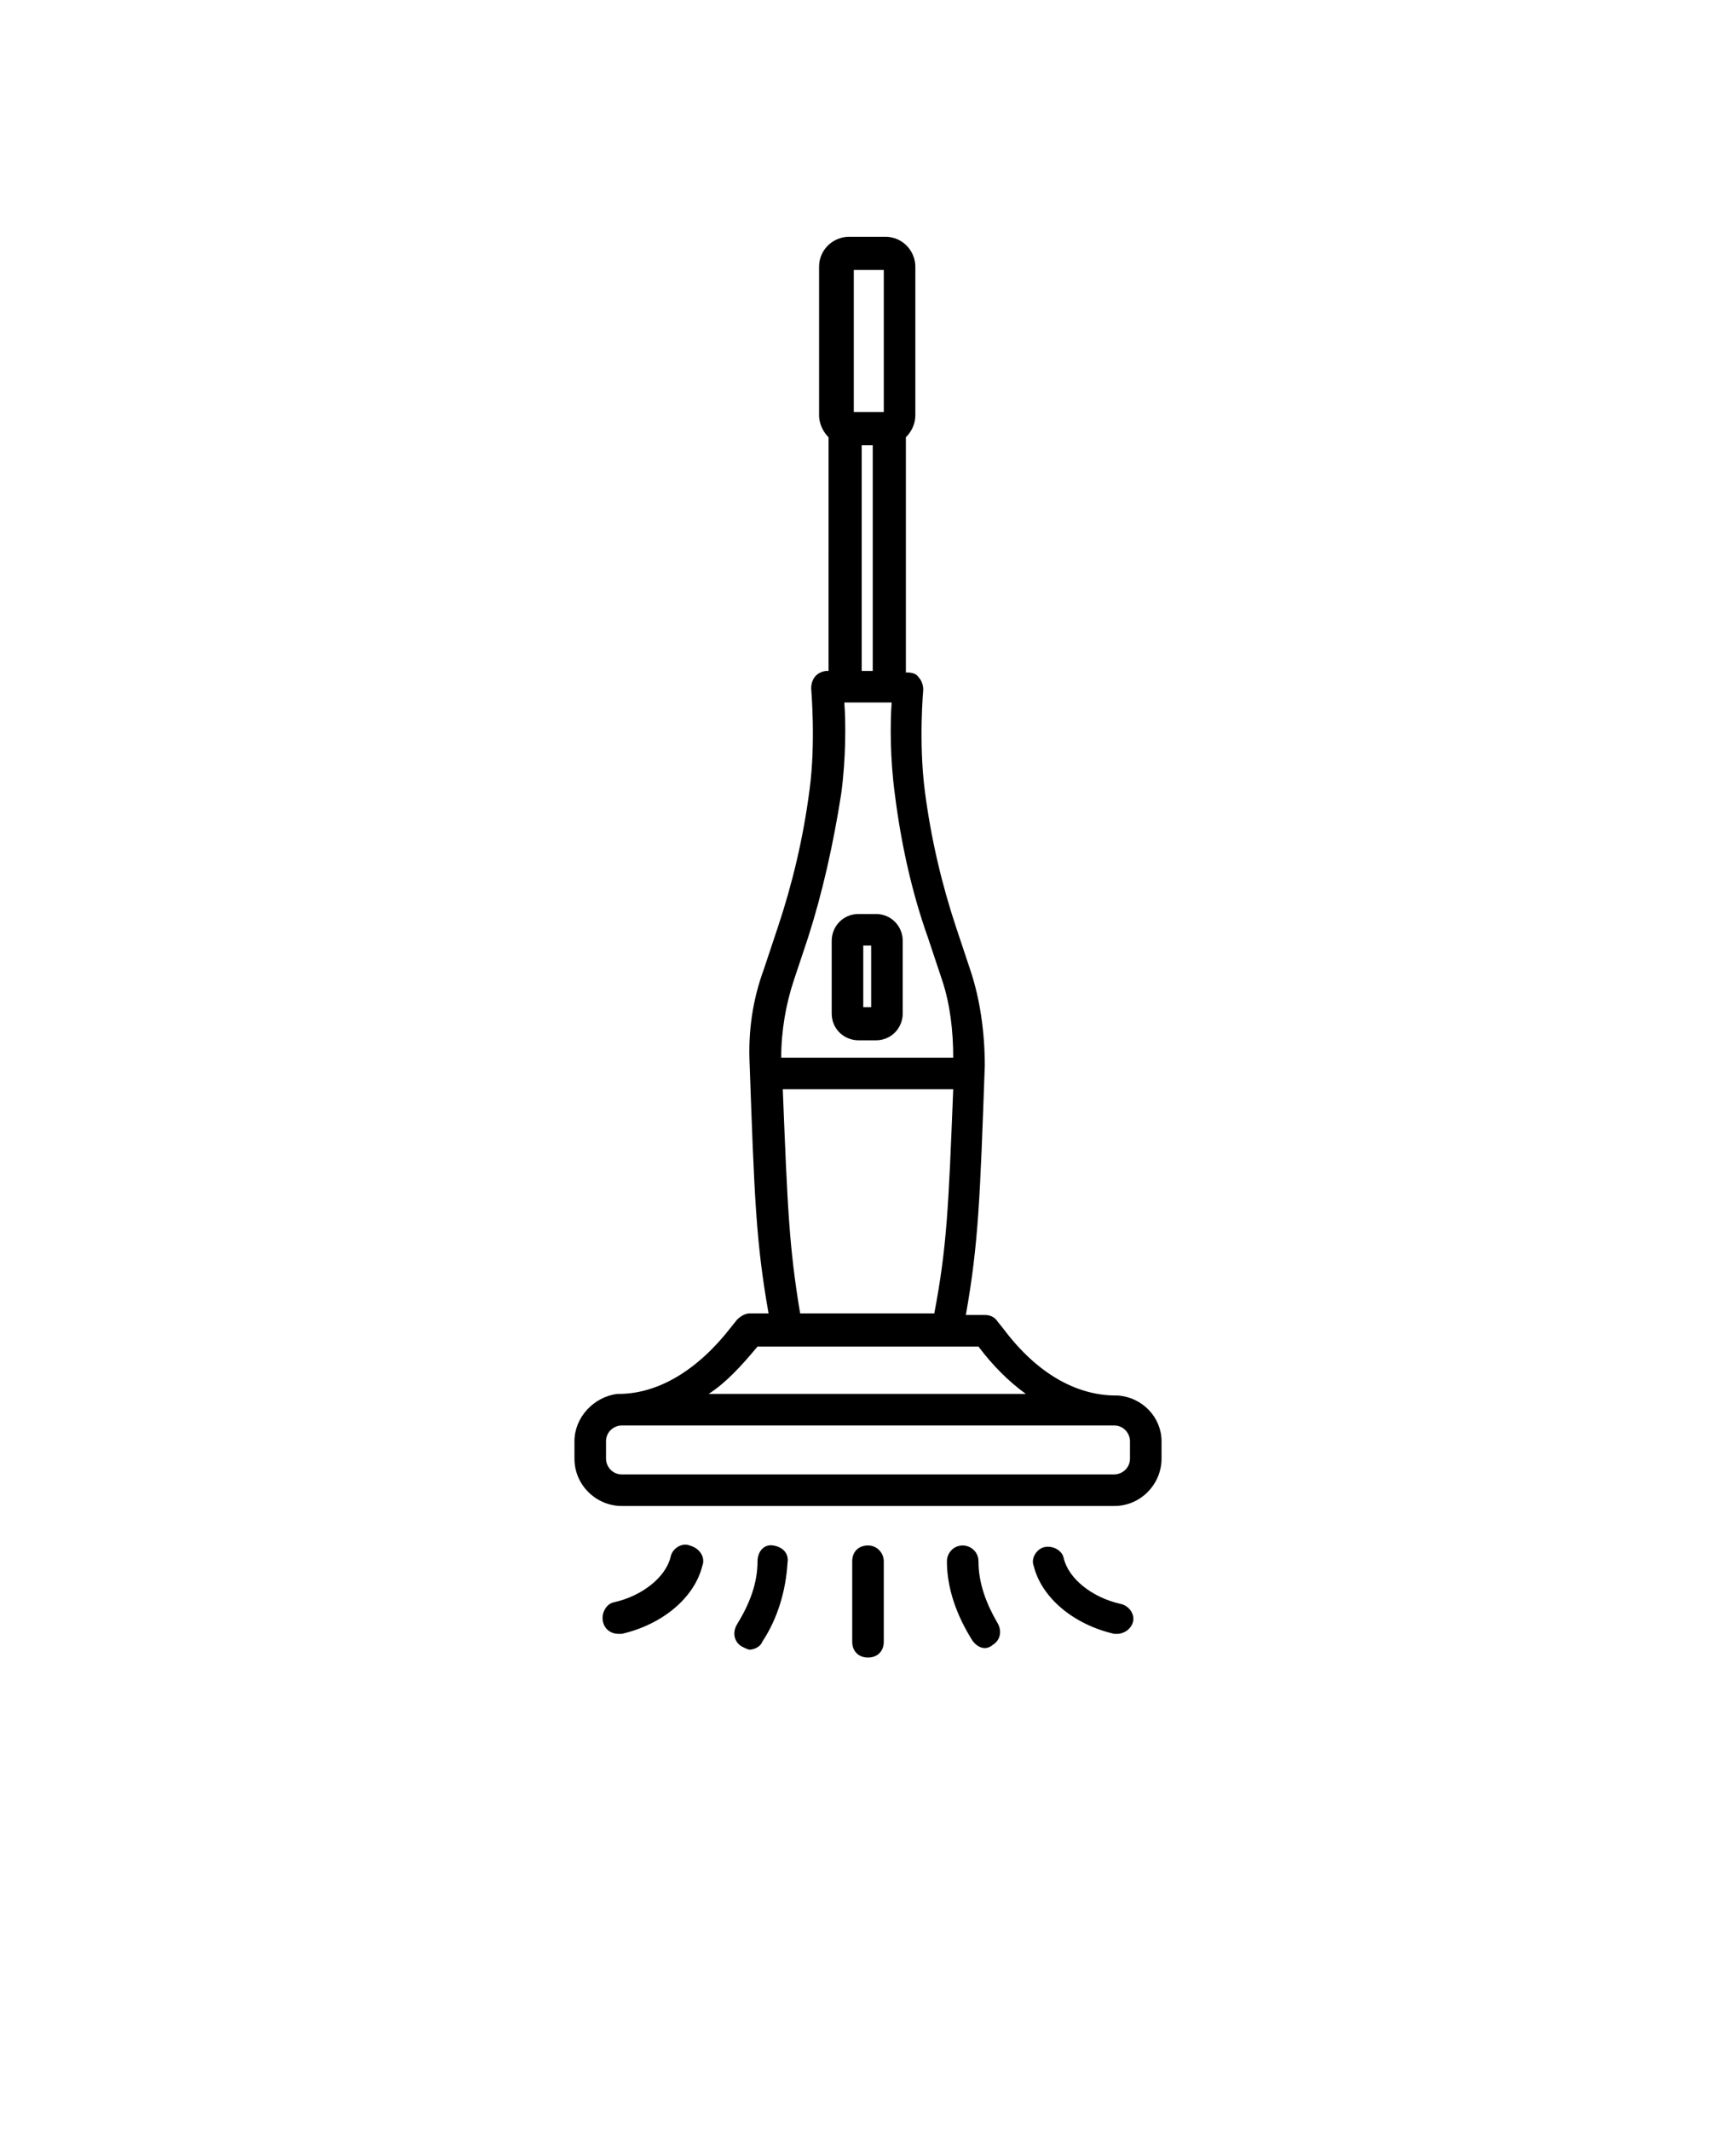 <svg xmlns="http://www.w3.org/2000/svg" xmlns:xlink="http://www.w3.org/1999/xlink" version="1.1" x="0px" y="0px" viewBox="-5.0 -10.0 110.0 135.0" style="enable-background:new 0 0 100 100;" xml:space="preserve"><path d="M39.5,89.2c-0.5,2-2.5,3.7-5.1,4.3c-0.1,0-0.2,0-0.2,0c-0.5,0-0.9-0.3-1-0.8c-0.1-0.5,0.2-1.1,0.7-1.2  c1.8-0.4,3.3-1.6,3.6-2.9c0.1-0.5,0.7-0.9,1.2-0.7C39.4,88.1,39.7,88.7,39.5,89.2z M44,87.9c-0.6-0.1-1,0.4-1,1c0,1.4-0.5,2.7-1.3,4  c-0.3,0.5-0.2,1.1,0.3,1.4c0.2,0.1,0.4,0.2,0.5,0.2c0.3,0,0.7-0.2,0.8-0.5c1-1.5,1.5-3.3,1.6-5C45,88.4,44.6,88,44,87.9z M66,91.6  c-1.8-0.4-3.3-1.6-3.6-2.9c-0.1-0.5-0.7-0.8-1.2-0.7c-0.5,0.1-0.9,0.7-0.7,1.2c0.5,2,2.5,3.7,5.1,4.3c0.1,0,0.2,0,0.2,0  c0.4,0,0.9-0.3,1-0.8C66.9,92.2,66.5,91.7,66,91.6z M57,88.9c0-0.6-0.5-1-1-1c-0.6,0-1,0.5-1,1c0,1.7,0.6,3.4,1.6,5  c0.2,0.3,0.5,0.5,0.8,0.5c0.2,0,0.4-0.1,0.5-0.2c0.5-0.3,0.6-0.9,0.3-1.4C57.5,91.6,57,90.3,57,88.9z M50,87.9c-0.6,0-1,0.4-1,1V94  c0,0.6,0.4,1,1,1s1-0.4,1-1v-5.1C51,88.4,50.6,87.9,50,87.9z M68.6,81.3v1.1c0,1.6-1.3,3-3,3H34.4c-1.6,0-3-1.3-3-3v-1.1  c0-1.5,1.2-2.8,2.7-3c0,0,0.1,0,0.1,0c2.5,0,5-1.5,7.1-4.2l0.4-0.5c0.2-0.2,0.5-0.4,0.8-0.4h1.2c-0.8-4.5-0.9-7.4-1.2-15.8  c-0.1-2.1,0.2-4.1,0.9-6l0.9-2.7c0.9-2.7,1.6-5.6,2-8.7c0.4-3,0.1-6.3,0.1-6.4c0-0.3,0.1-0.6,0.3-0.8c0.2-0.2,0.5-0.3,0.7-0.3h0.1  V17.7c-0.3-0.3-0.6-0.8-0.6-1.4V6.9c0-1.1,0.9-1.9,1.9-1.9h2.3c1.1,0,1.9,0.9,1.9,1.9v9.4c0,0.5-0.2,1-0.6,1.4v14.9h0.1  c0.3,0,0.6,0.1,0.7,0.3c0.2,0.2,0.3,0.5,0.3,0.8c0,0-0.3,3.3,0.1,6.4c0.4,3.1,1.1,6,2,8.7l0.9,2.7c0.6,1.8,0.9,3.9,0.9,6  c-0.3,8.4-0.4,11.3-1.2,15.8h1.2c0.3,0,0.6,0.1,0.8,0.4l0.4,0.5c2.1,2.8,4.6,4.2,7.1,4.2c0.1,0,0.1,0,0.1,0  C67.4,78.5,68.6,79.8,68.6,81.3z M49.1,16.1h1.9V7.1h-1.9V16.1z M49.6,18.2v14.3h0.7V18.2H49.6z M44.5,57h10.9  c0-1.7-0.2-3.4-0.7-4.9l-0.9-2.7c-1-2.8-1.7-5.9-2.1-9.1c-0.3-2.2-0.3-4.5-0.2-5.8h-3c0.1,1.3,0.1,3.6-0.2,5.8  c-0.5,3.2-1.2,6.3-2.1,9.1l-0.9,2.7C44.8,53.6,44.5,55.3,44.5,57z M44.6,59c0.3,7.5,0.4,10,1.1,14.2h8.5C55,69,55.1,66.5,55.4,59  H44.6z M39.9,78.3h20.1c-1.1-0.8-2.1-1.8-3-3L57,75.3H43L43,75.3C42,76.5,41,77.6,39.9,78.3z M66.6,81.3c0-0.5-0.4-1-1-1H34.4  c-0.5,0-1,0.4-1,1v1.1c0,0.5,0.4,1,1,1h31.2c0.5,0,1-0.4,1-1V81.3z M52.2,49.6v4.6c0,0.9-0.7,1.7-1.7,1.7h-1.1  c-0.9,0-1.7-0.7-1.7-1.7v-4.6c0-0.9,0.7-1.7,1.7-1.7h1.1C51.5,47.9,52.2,48.7,52.2,49.6z M50.2,49.9h-0.5v3.9h0.5V49.9z"/></svg>